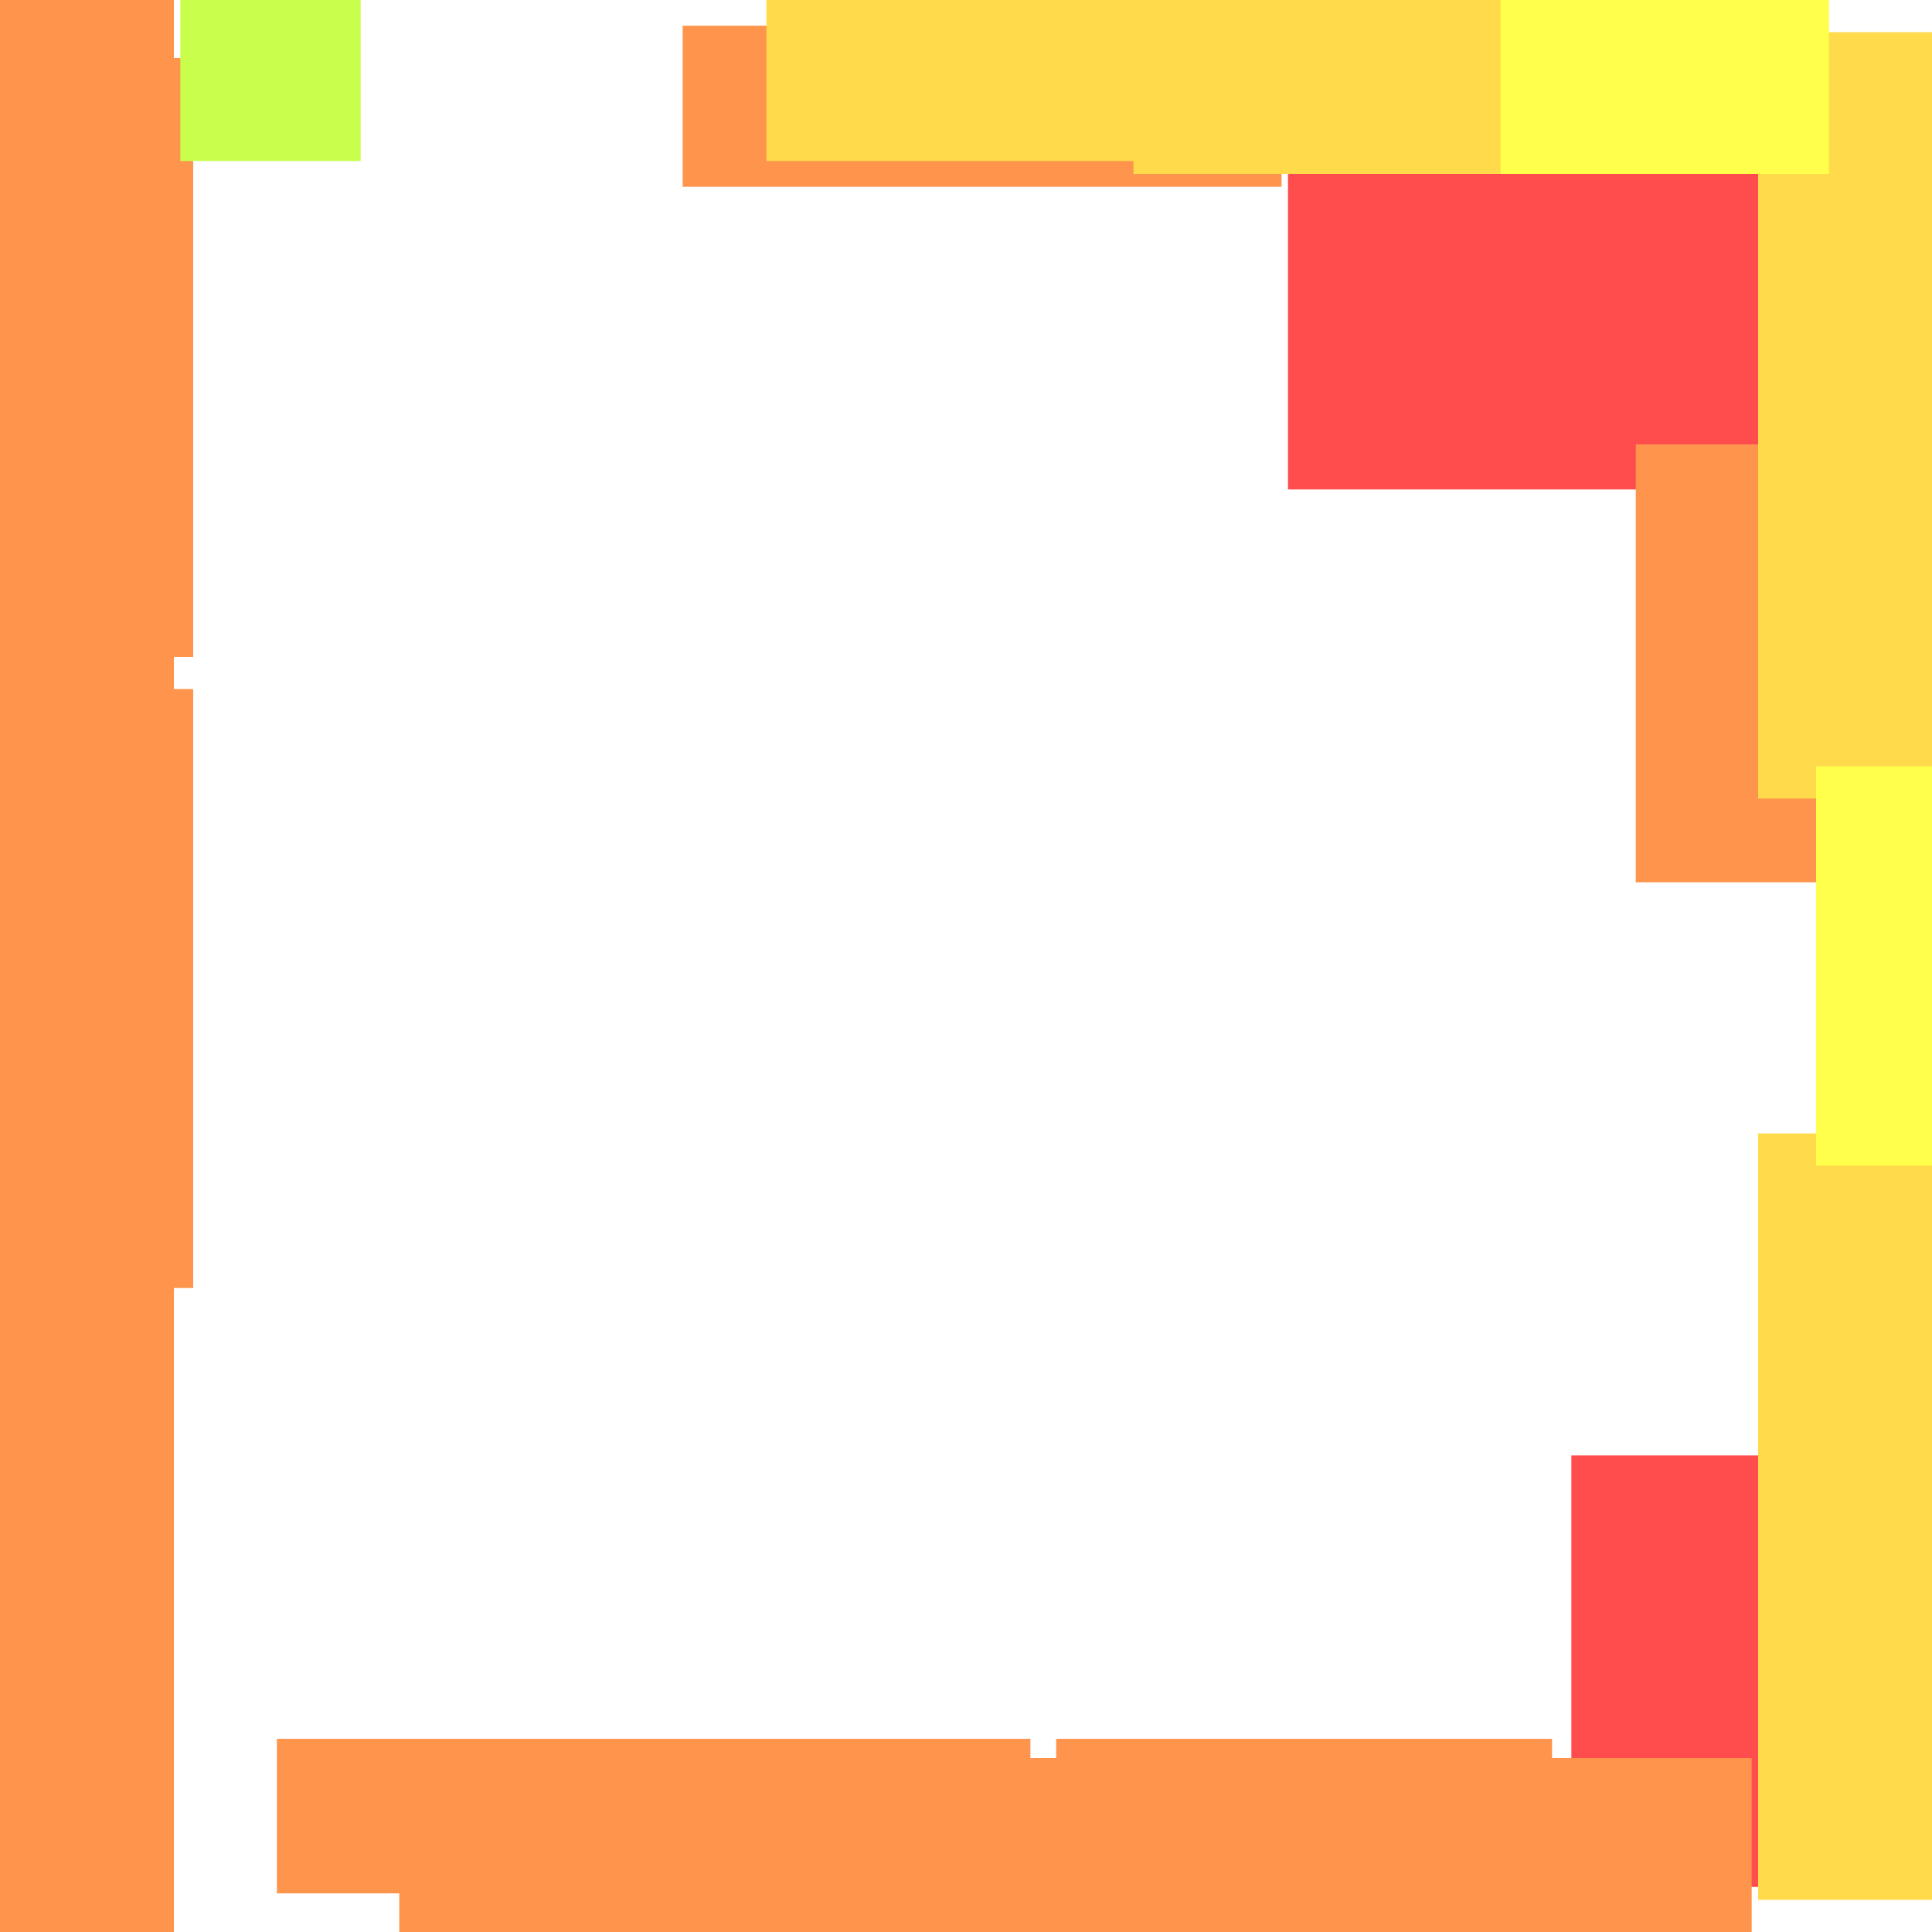 <?xml version="1.0" encoding="utf-8"?>
<svg xmlns="http://www.w3.org/2000/svg" width="300" height="300" viewBox="0 0 300 300" class="creatureMap" style="position:absolute;">
    <defs>
        <filter id="blur" x="-30%" y="-30%" width="160%" height="160%">
            <feGaussianBlur stdDeviation="3" />
        </filter>
        <pattern id="pattern-untameable" width="10" height="10" patternTransform="rotate(135)" patternUnits="userSpaceOnUse">'
            <rect width="4" height="10" fill="black"></rect>
        </pattern>
        <filter id="groupStroke">
            <feFlood result="outsideColor" flood-color="black"/>
            <feMorphology in="SourceAlpha" operator="dilate" radius="2"/>
            <feComposite result="strokeoutline1" in="outsideColor" operator="in"/>
            <feComposite result="strokeoutline2" in="strokeoutline1" in2="SourceAlpha" operator="out"/>
            <feGaussianBlur in="strokeoutline2" result="strokeblur" stdDeviation="1"/>
        </filter>
        <style>
            .spawningMap-very-common { fill: #0F0; }
            .spawningMap-common { fill: #B2FF00; }
            .spawningMap-uncommon { fill: #FF0; }
            .spawningMap-very-uncommon { fill: #FC0; }
            .spawningMap-rare { fill: #F60; }
            .spawningMap-very-rare { fill: #F00; }
            .spawning-map-point { stroke:black; stroke-width:1; }
        </style>
    </defs>

<g filter="url(#blur)" opacity="0.7">
<g class="spawningMap-very-rare">
<rect x="244" y="226" width="51" height="67" />
<rect x="200" y="8" width="93" height="68" />
</g>
<g class="spawningMap-rare">
<rect x="164" y="270" width="77" height="24" />
<rect x="62" y="273" width="210" height="27" />
<rect x="5" y="107" width="25" height="93" />
<rect x="5" y="9" width="25" height="93" />
<rect x="43" y="270" width="117" height="24" />
<rect x="106" y="4" width="93" height="25" />
<rect x="0" y="0" width="27" height="300" />
<rect x="254" y="69" width="41" height="68" />
<rect x="277" y="183" width="19" height="67" />
</g>
<g class="spawningMap-very-uncommon">
<rect x="176" y="0" width="62" height="27" />
<rect x="273" y="5" width="27" height="119" />
<rect x="119" y="0" width="62" height="25" />
<rect x="273" y="176" width="27" height="119" />
</g>
<g class="spawningMap-uncommon">
<rect x="282" y="119" width="18" height="62" />
<rect x="233" y="0" width="51" height="27" />
</g>
<g class="spawningMap-common">
<rect x="28" y="0" width="28" height="25" />
</g>
</g>
</svg>
